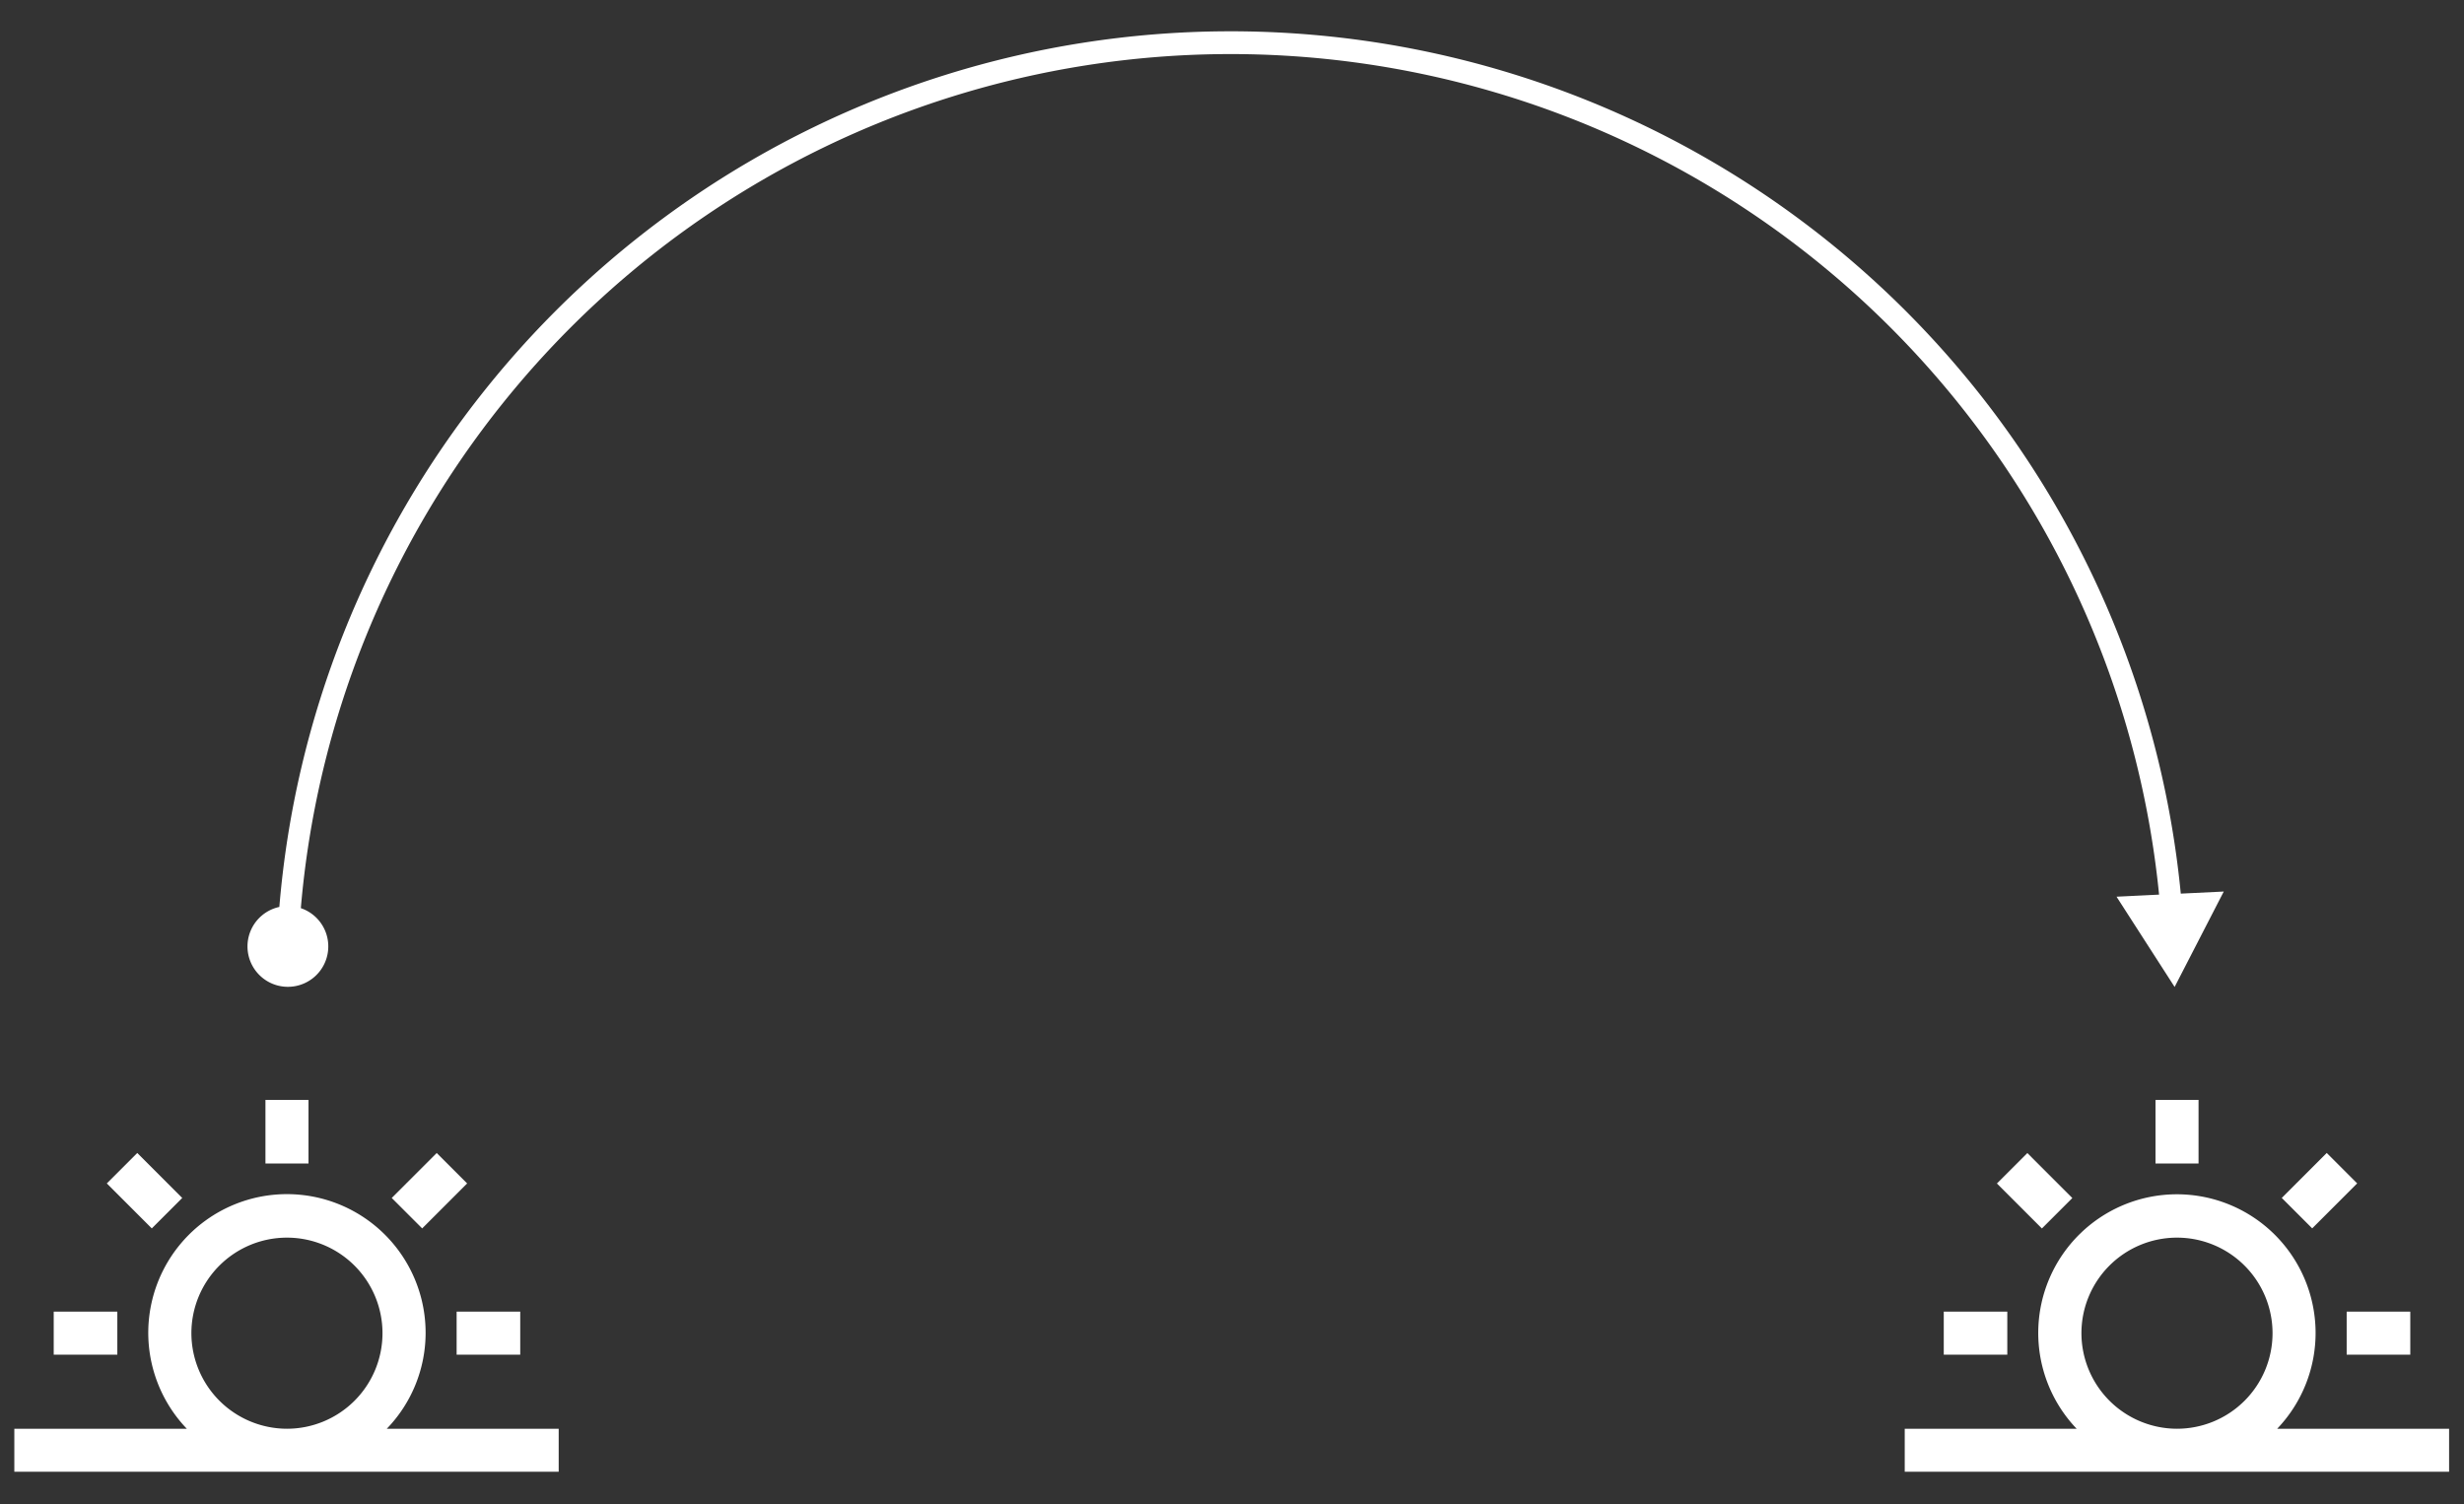 <svg id="Layer_1" data-name="Layer 1" xmlns="http://www.w3.org/2000/svg" viewBox="0 0 344 210"><rect x="0" y="0" width="344" height="210" fill="#333333" stroke="none"/><defs><style>.cls-1{fill:#fff;}</style></defs><title>Digital signage_iconos</title><path class="cls-1" d="M59.42,186.12a19.36,19.36,0,1,0-33.34,13.35H2v6h76v-6H54A19.27,19.27,0,0,0,59.42,186.12Zm-32.7,0a13.34,13.34,0,1,1,13.34,13.35A13.36,13.36,0,0,1,26.72,186.12Z"/><rect class="cls-1" x="37.06" y="153.56" width="6.01" height="8.88"/><rect class="cls-1" x="63.75" y="183.12" width="8.88" height="6.01"/><rect class="cls-1" x="7.5" y="183.12" width="8.88" height="6.01"/><rect class="cls-1" x="17.17" y="161.8" width="6.01" height="8.88" transform="translate(-111.62 62.93) rotate(-44.99)"/><rect class="cls-1" x="55.52" y="163.23" width="8.88" height="6.01" transform="translate(-99.99 91.09) rotate(-45)"/><rect class="cls-1" x="300.93" y="153.56" width="6.01" height="8.88"/><rect class="cls-1" x="327.62" y="183.12" width="8.88" height="6.01"/><rect class="cls-1" x="271.37" y="183.12" width="8.87" height="6.01"/><rect class="cls-1" x="281.04" y="161.8" width="6.01" height="8.88" transform="translate(-34.36 249.49) rotate(-44.99)"/><rect class="cls-1" x="319.38" y="163.23" width="8.88" height="6.01" transform="translate(-22.7 277.66) rotate(-45)"/><path class="cls-1" d="M317.92,199.47a19.36,19.36,0,1,0-28,0h-24v6h76v-6Zm-27.33-13.35a13.34,13.34,0,1,1,13.34,13.35A13.36,13.36,0,0,1,290.59,186.12Z"/><path class="cls-1" d="M295.49,125.19l8.11,12.6,6.86-13.32-6,.29A133.27,133.27,0,0,0,39,126.62a5.64,5.64,0,1,0,3,.17,130.27,130.27,0,0,1,259.43-1.89Z"/></svg>